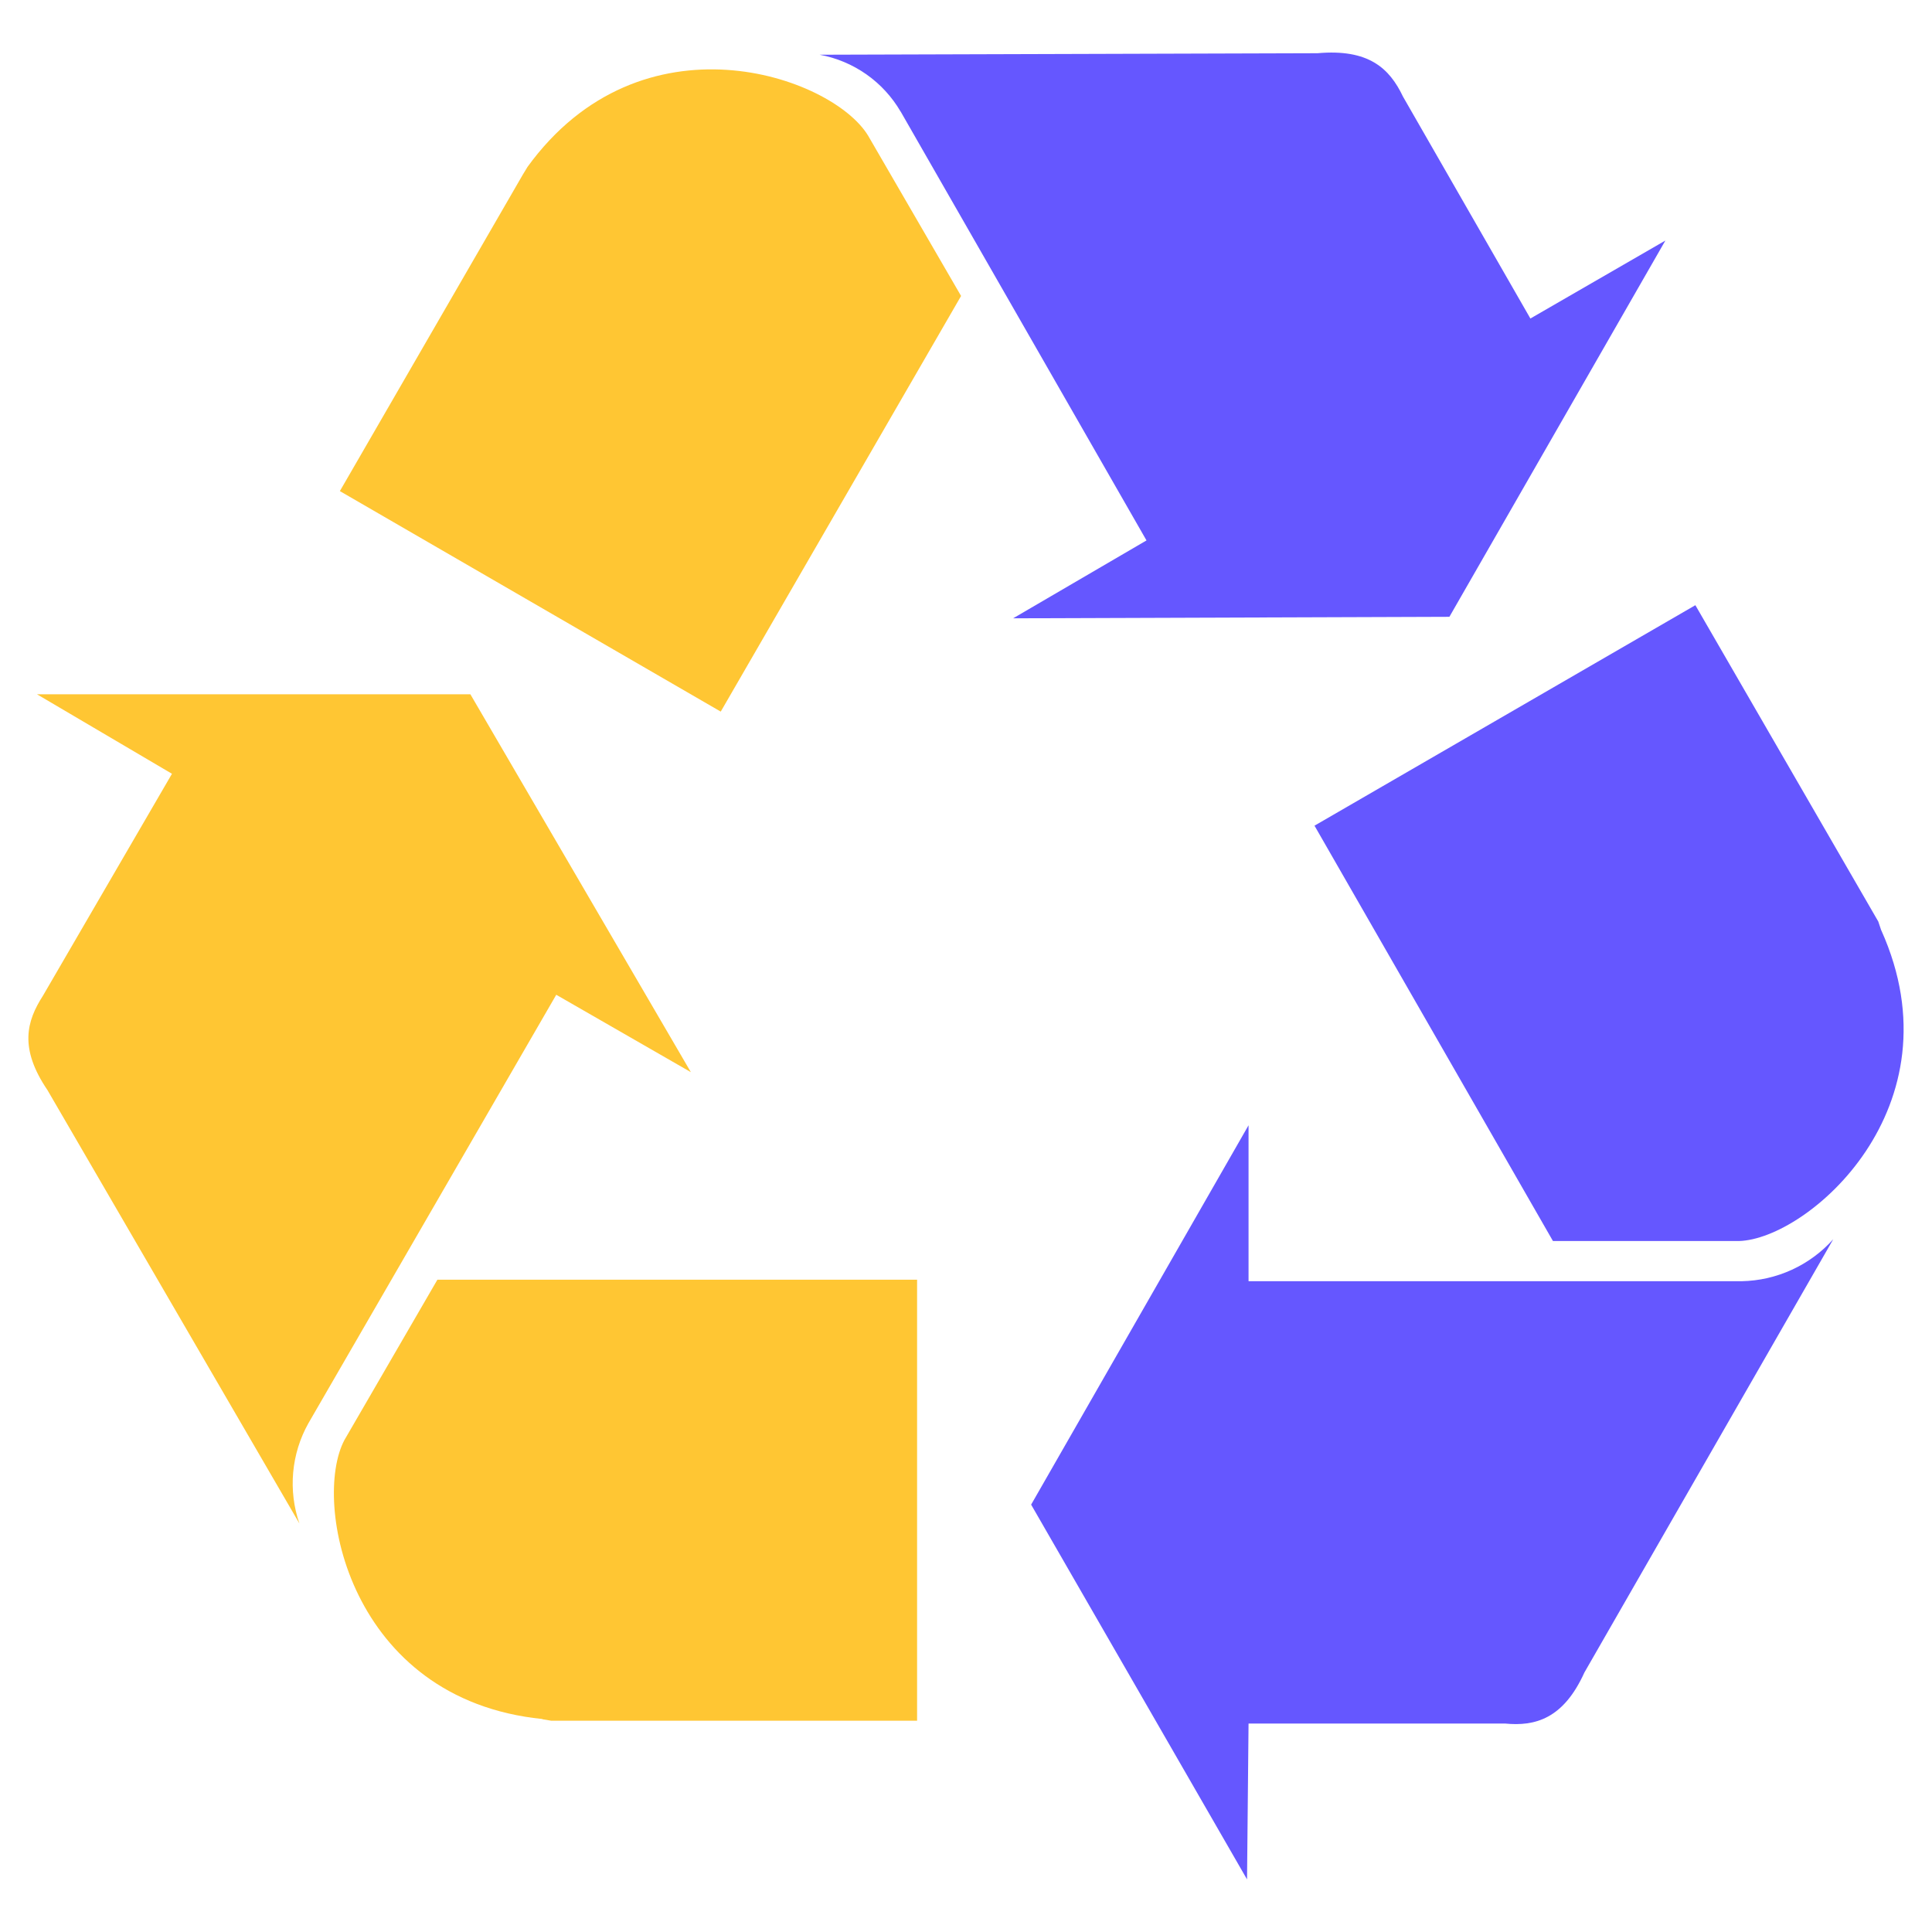 <svg width="73" height="73" viewBox="0 0 73 73" fill="none" xmlns="http://www.w3.org/2000/svg">
<path fill-rule="evenodd" clip-rule="evenodd" d="M11.653 53.777C11.332 54.349 11.137 54.981 11.078 55.634C11.019 56.287 11.099 56.944 11.312 57.564L1.795 41.192C0.719 39.606 1.003 38.587 1.624 37.621L6.498 29.237L1.397 26.233H17.773L26.104 40.511L21.018 37.587L11.653 53.777Z" fill="#FFC633"/>
<path fill-rule="evenodd" clip-rule="evenodd" d="M20.492 64.952C13.183 64.214 11.782 56.738 13.013 54.413L16.527 48.353H34.652V65.017H20.829L20.492 64.96V64.952Z" fill="#FFC633"/>
<path fill-rule="evenodd" clip-rule="evenodd" d="M65.812 48.41C66.466 48.397 67.111 48.25 67.706 47.977C68.301 47.704 68.833 47.311 69.269 46.824L59.866 63.195C59.071 64.952 57.995 65.236 56.863 65.123H47.176L47.119 71.012L38.961 56.852L47.176 42.518V48.41H65.812Z" fill="#6557FF"/>
<path fill-rule="evenodd" clip-rule="evenodd" d="M71.084 35.152C74.087 41.836 68.308 46.824 65.703 46.892H58.678L49.668 31.198L64.059 22.867L70.97 34.819L71.084 35.16V35.152Z" fill="#6557FF"/>
<path fill-rule="evenodd" clip-rule="evenodd" d="M34.031 4.219C33.705 3.661 33.264 3.18 32.736 2.809C32.207 2.438 31.605 2.185 30.971 2.068L49.781 2.011C51.709 1.84 52.5 2.575 53.012 3.651L57.825 12.035L62.926 9.089L54.765 23.306L38.28 23.363L43.32 20.42L34.031 4.215V4.219Z" fill="#6557FF"/>
<path fill-rule="evenodd" clip-rule="evenodd" d="M19.924 6.317C24.23 0.367 31.425 2.859 32.8 5.124L36.314 11.183L27.233 26.888L12.842 18.556L19.753 6.601L19.924 6.32V6.317Z" fill="#FFC633"/>
</svg>
